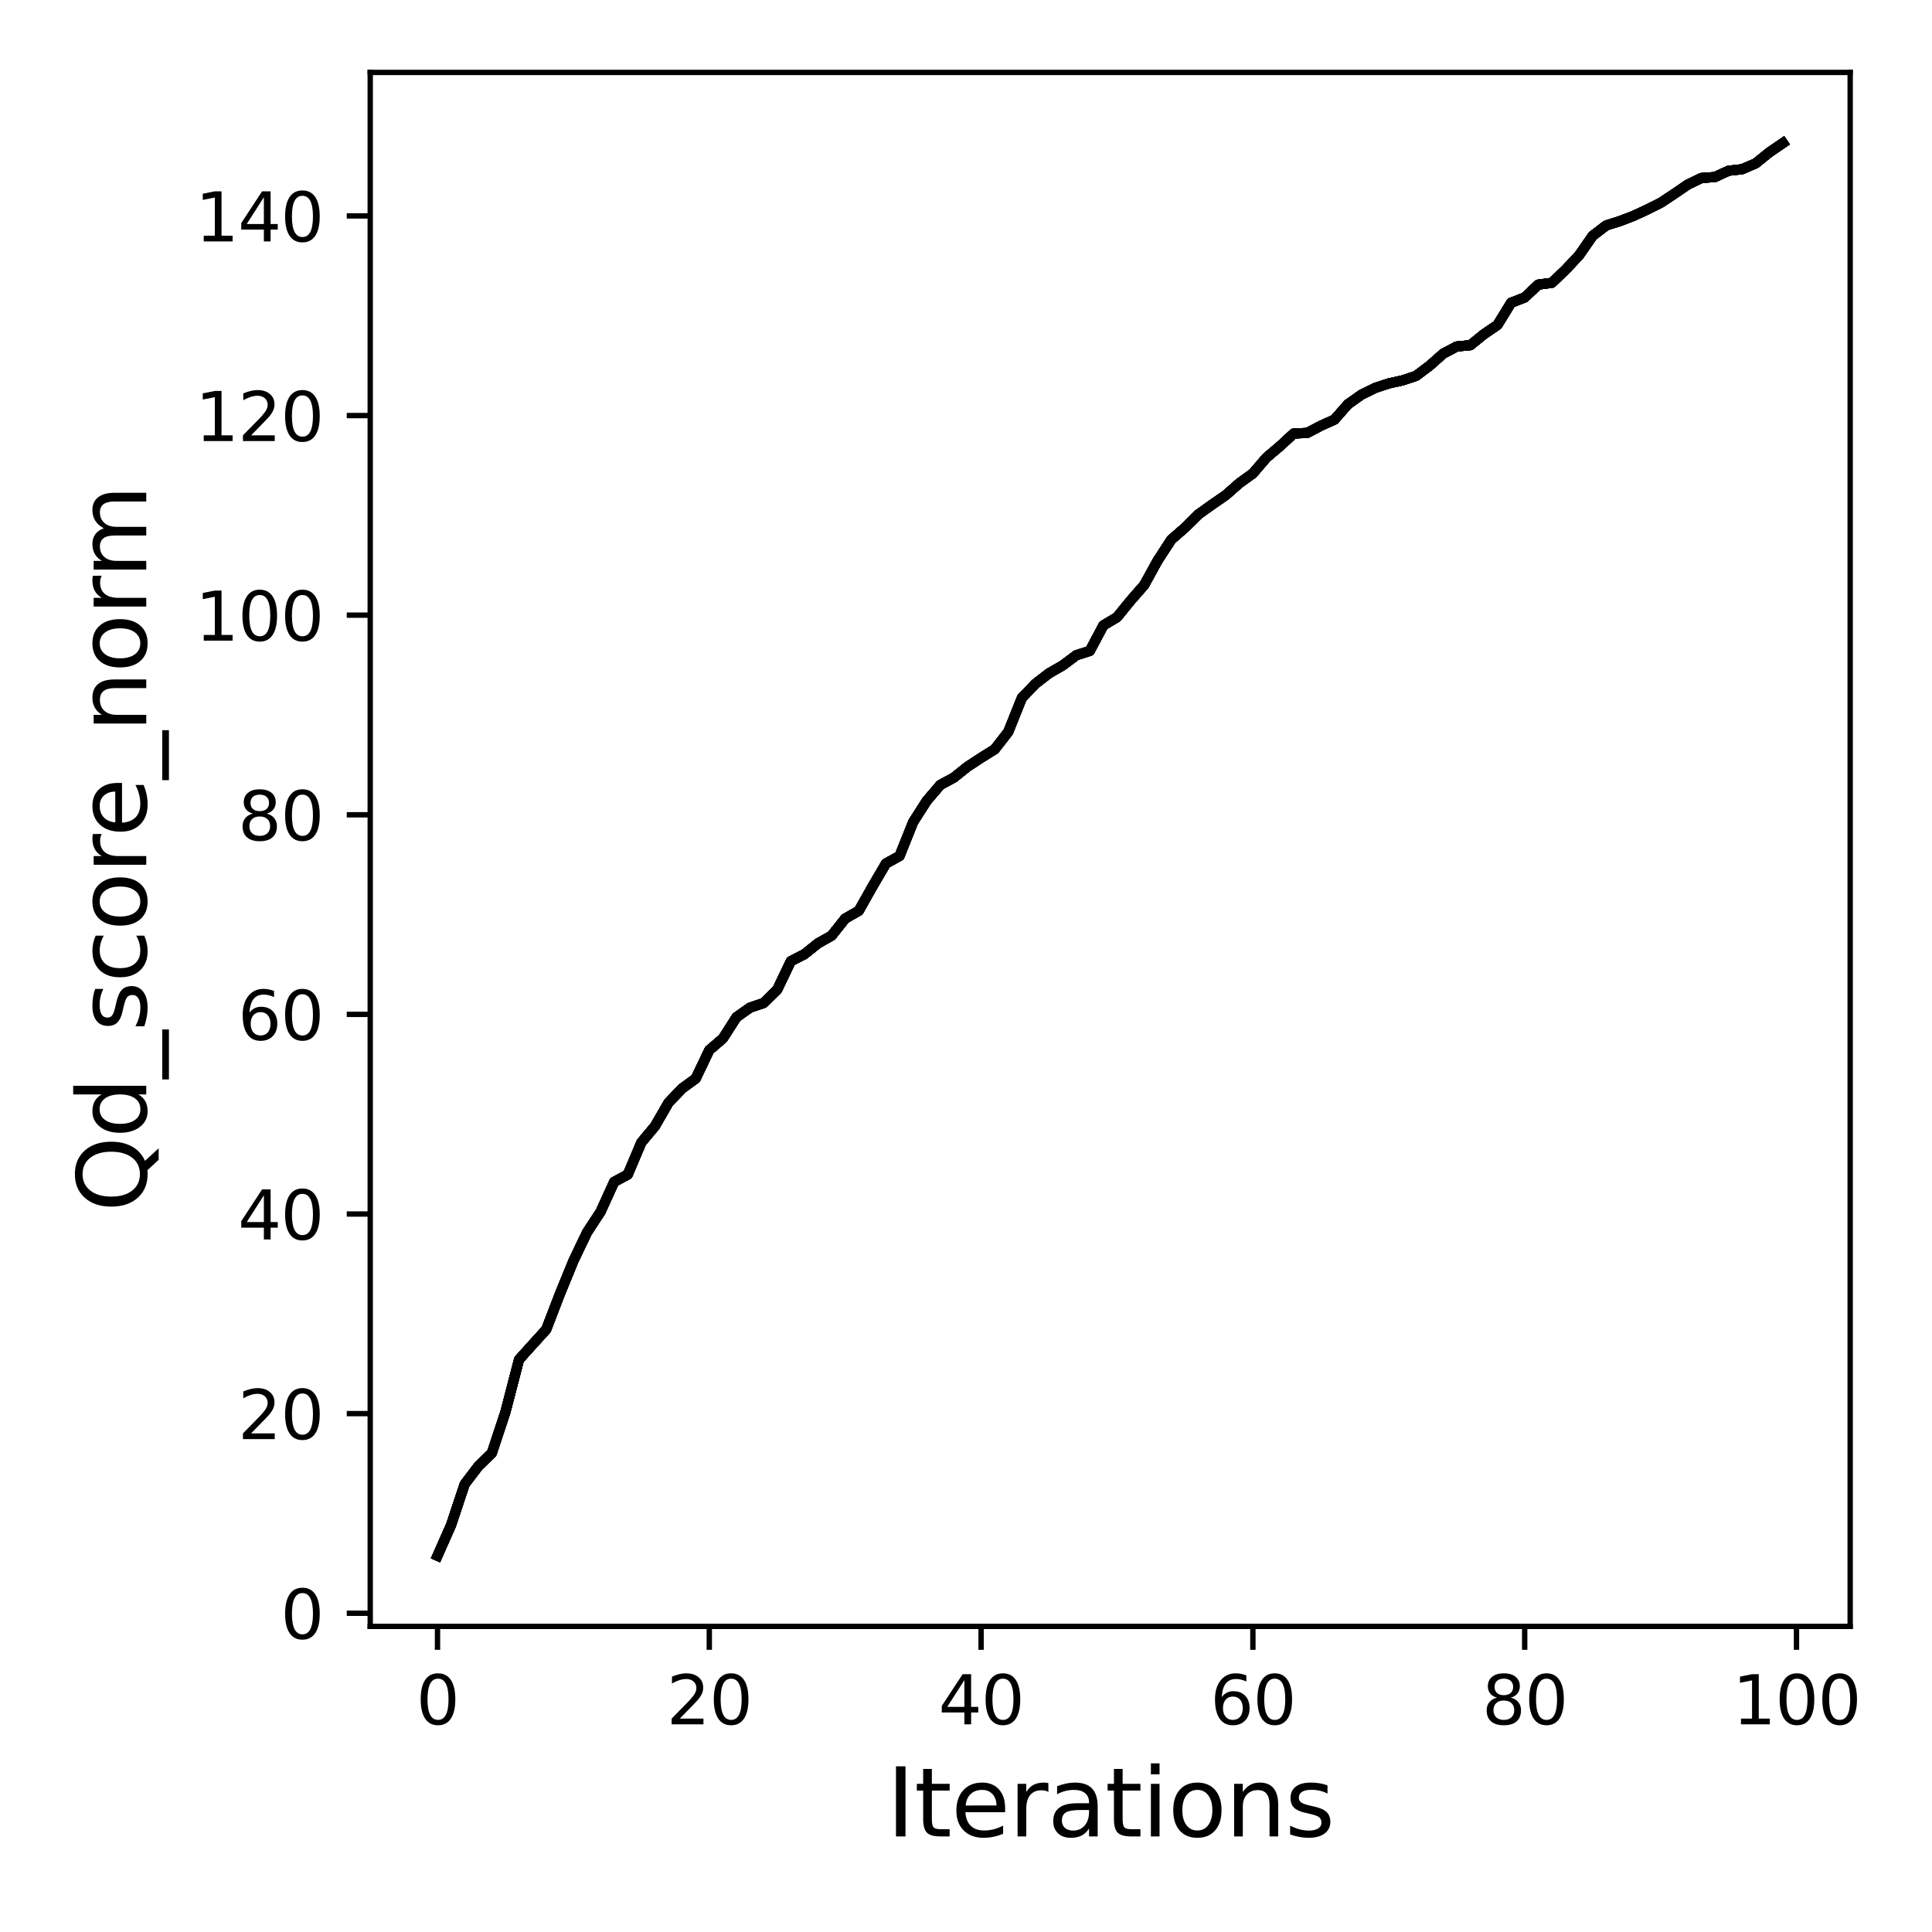 <?xml version="1.0" encoding="utf-8" standalone="no"?>
<!DOCTYPE svg PUBLIC "-//W3C//DTD SVG 1.1//EN"
  "http://www.w3.org/Graphics/SVG/1.1/DTD/svg11.dtd">
<svg xmlns:xlink="http://www.w3.org/1999/xlink" width="288pt" height="288pt" viewBox="0 0 288 288" xmlns="http://www.w3.org/2000/svg" version="1.1">
 <defs>
  <style type="text/css">*{stroke-linejoin: round; stroke-linecap: butt}</style>
 </defs>
 <g id="figure_1">
  <g id="patch_1">
   <path d="M 0 288 
L 288 288 
L 288 0 
L 0 0 
z
" style="fill: #ffffff"/>
  </g>
  <g id="axes_1">
   <g id="patch_2">
    <path d="M 55.19 242.44 
L 275.801 242.44 
L 275.801 10.8 
L 55.19 10.8 
z
" style="fill: #ffffff"/>
   </g>
   <g id="matplotlib.axis_1">
    <g id="xtick_1">
     <g id="line2d_1">
      <defs>
       <path id="m1e6c5c31ad" d="M 0 0 
L 0 3.5 
" style="stroke: #000000; stroke-width: 0.8"/>
      </defs>
      <g>
       <use xlink:href="#m1e6c5c31ad" x="65.218" y="242.44" style="stroke: #000000; stroke-width: 0.8"/>
      </g>
     </g>
     <g id="text_1">
      <!-- 0 -->
      <g transform="translate(62.037 257.038) scale(0.1 -0.1)">
       <defs>
        <path id="DejaVuSans-30" d="M 2034 4250 
Q 1547 4250 1301 3770 
Q 1056 3291 1056 2328 
Q 1056 1369 1301 889 
Q 1547 409 2034 409 
Q 2525 409 2770 889 
Q 3016 1369 3016 2328 
Q 3016 3291 2770 3770 
Q 2525 4250 2034 4250 
z
M 2034 4750 
Q 2819 4750 3233 4129 
Q 3647 3509 3647 2328 
Q 3647 1150 3233 529 
Q 2819 -91 2034 -91 
Q 1250 -91 836 529 
Q 422 1150 422 2328 
Q 422 3509 836 4129 
Q 1250 4750 2034 4750 
z
" transform="scale(0.016)"/>
       </defs>
       <use xlink:href="#DejaVuSans-30"/>
      </g>
     </g>
    </g>
    <g id="xtick_2">
     <g id="line2d_2">
      <g>
       <use xlink:href="#m1e6c5c31ad" x="105.734" y="242.44" style="stroke: #000000; stroke-width: 0.8"/>
      </g>
     </g>
     <g id="text_2">
      <!-- 20 -->
      <g transform="translate(99.371 257.038) scale(0.1 -0.1)">
       <defs>
        <path id="DejaVuSans-32" d="M 1228 531 
L 3431 531 
L 3431 0 
L 469 0 
L 469 531 
Q 828 903 1448 1529 
Q 2069 2156 2228 2338 
Q 2531 2678 2651 2914 
Q 2772 3150 2772 3378 
Q 2772 3750 2511 3984 
Q 2250 4219 1831 4219 
Q 1534 4219 1204 4116 
Q 875 4013 500 3803 
L 500 4441 
Q 881 4594 1212 4672 
Q 1544 4750 1819 4750 
Q 2544 4750 2975 4387 
Q 3406 4025 3406 3419 
Q 3406 3131 3298 2873 
Q 3191 2616 2906 2266 
Q 2828 2175 2409 1742 
Q 1991 1309 1228 531 
z
" transform="scale(0.016)"/>
       </defs>
       <use xlink:href="#DejaVuSans-32"/>
       <use xlink:href="#DejaVuSans-30" x="63.623"/>
      </g>
     </g>
    </g>
    <g id="xtick_3">
     <g id="line2d_3">
      <g>
       <use xlink:href="#m1e6c5c31ad" x="146.25" y="242.44" style="stroke: #000000; stroke-width: 0.8"/>
      </g>
     </g>
     <g id="text_3">
      <!-- 40 -->
      <g transform="translate(139.888 257.038) scale(0.1 -0.1)">
       <defs>
        <path id="DejaVuSans-34" d="M 2419 4116 
L 825 1625 
L 2419 1625 
L 2419 4116 
z
M 2253 4666 
L 3047 4666 
L 3047 1625 
L 3713 1625 
L 3713 1100 
L 3047 1100 
L 3047 0 
L 2419 0 
L 2419 1100 
L 313 1100 
L 313 1709 
L 2253 4666 
z
" transform="scale(0.016)"/>
       </defs>
       <use xlink:href="#DejaVuSans-34"/>
       <use xlink:href="#DejaVuSans-30" x="63.623"/>
      </g>
     </g>
    </g>
    <g id="xtick_4">
     <g id="line2d_4">
      <g>
       <use xlink:href="#m1e6c5c31ad" x="186.766" y="242.44" style="stroke: #000000; stroke-width: 0.8"/>
      </g>
     </g>
     <g id="text_4">
      <!-- 60 -->
      <g transform="translate(180.404 257.038) scale(0.1 -0.1)">
       <defs>
        <path id="DejaVuSans-36" d="M 2113 2584 
Q 1688 2584 1439 2293 
Q 1191 2003 1191 1497 
Q 1191 994 1439 701 
Q 1688 409 2113 409 
Q 2538 409 2786 701 
Q 3034 994 3034 1497 
Q 3034 2003 2786 2293 
Q 2538 2584 2113 2584 
z
M 3366 4563 
L 3366 3988 
Q 3128 4100 2886 4159 
Q 2644 4219 2406 4219 
Q 1781 4219 1451 3797 
Q 1122 3375 1075 2522 
Q 1259 2794 1537 2939 
Q 1816 3084 2150 3084 
Q 2853 3084 3261 2657 
Q 3669 2231 3669 1497 
Q 3669 778 3244 343 
Q 2819 -91 2113 -91 
Q 1303 -91 875 529 
Q 447 1150 447 2328 
Q 447 3434 972 4092 
Q 1497 4750 2381 4750 
Q 2619 4750 2861 4703 
Q 3103 4656 3366 4563 
z
" transform="scale(0.016)"/>
       </defs>
       <use xlink:href="#DejaVuSans-36"/>
       <use xlink:href="#DejaVuSans-30" x="63.623"/>
      </g>
     </g>
    </g>
    <g id="xtick_5">
     <g id="line2d_5">
      <g>
       <use xlink:href="#m1e6c5c31ad" x="227.283" y="242.44" style="stroke: #000000; stroke-width: 0.8"/>
      </g>
     </g>
     <g id="text_5">
      <!-- 80 -->
      <g transform="translate(220.92 257.038) scale(0.1 -0.1)">
       <defs>
        <path id="DejaVuSans-38" d="M 2034 2216 
Q 1584 2216 1326 1975 
Q 1069 1734 1069 1313 
Q 1069 891 1326 650 
Q 1584 409 2034 409 
Q 2484 409 2743 651 
Q 3003 894 3003 1313 
Q 3003 1734 2745 1975 
Q 2488 2216 2034 2216 
z
M 1403 2484 
Q 997 2584 770 2862 
Q 544 3141 544 3541 
Q 544 4100 942 4425 
Q 1341 4750 2034 4750 
Q 2731 4750 3128 4425 
Q 3525 4100 3525 3541 
Q 3525 3141 3298 2862 
Q 3072 2584 2669 2484 
Q 3125 2378 3379 2068 
Q 3634 1759 3634 1313 
Q 3634 634 3220 271 
Q 2806 -91 2034 -91 
Q 1263 -91 848 271 
Q 434 634 434 1313 
Q 434 1759 690 2068 
Q 947 2378 1403 2484 
z
M 1172 3481 
Q 1172 3119 1398 2916 
Q 1625 2713 2034 2713 
Q 2441 2713 2670 2916 
Q 2900 3119 2900 3481 
Q 2900 3844 2670 4047 
Q 2441 4250 2034 4250 
Q 1625 4250 1398 4047 
Q 1172 3844 1172 3481 
z
" transform="scale(0.016)"/>
       </defs>
       <use xlink:href="#DejaVuSans-38"/>
       <use xlink:href="#DejaVuSans-30" x="63.623"/>
      </g>
     </g>
    </g>
    <g id="xtick_6">
     <g id="line2d_6">
      <g>
       <use xlink:href="#m1e6c5c31ad" x="267.799" y="242.44" style="stroke: #000000; stroke-width: 0.8"/>
      </g>
     </g>
     <g id="text_6">
      <!-- 100 -->
      <g transform="translate(258.255 257.038) scale(0.1 -0.1)">
       <defs>
        <path id="DejaVuSans-31" d="M 794 531 
L 1825 531 
L 1825 4091 
L 703 3866 
L 703 4441 
L 1819 4666 
L 2450 4666 
L 2450 531 
L 3481 531 
L 3481 0 
L 794 0 
L 794 531 
z
" transform="scale(0.016)"/>
       </defs>
       <use xlink:href="#DejaVuSans-31"/>
       <use xlink:href="#DejaVuSans-30" x="63.623"/>
       <use xlink:href="#DejaVuSans-30" x="127.246"/>
      </g>
     </g>
    </g>
    <g id="text_7">
     <!-- Iterations -->
     <g transform="translate(132.157 273.756) scale(0.14 -0.14)">
      <defs>
       <path id="DejaVuSans-49" d="M 628 4666 
L 1259 4666 
L 1259 0 
L 628 0 
L 628 4666 
z
" transform="scale(0.016)"/>
       <path id="DejaVuSans-74" d="M 1172 4494 
L 1172 3500 
L 2356 3500 
L 2356 3053 
L 1172 3053 
L 1172 1153 
Q 1172 725 1289 603 
Q 1406 481 1766 481 
L 2356 481 
L 2356 0 
L 1766 0 
Q 1100 0 847 248 
Q 594 497 594 1153 
L 594 3053 
L 172 3053 
L 172 3500 
L 594 3500 
L 594 4494 
L 1172 4494 
z
" transform="scale(0.016)"/>
       <path id="DejaVuSans-65" d="M 3597 1894 
L 3597 1613 
L 953 1613 
Q 991 1019 1311 708 
Q 1631 397 2203 397 
Q 2534 397 2845 478 
Q 3156 559 3463 722 
L 3463 178 
Q 3153 47 2828 -22 
Q 2503 -91 2169 -91 
Q 1331 -91 842 396 
Q 353 884 353 1716 
Q 353 2575 817 3079 
Q 1281 3584 2069 3584 
Q 2775 3584 3186 3129 
Q 3597 2675 3597 1894 
z
M 3022 2063 
Q 3016 2534 2758 2815 
Q 2500 3097 2075 3097 
Q 1594 3097 1305 2825 
Q 1016 2553 972 2059 
L 3022 2063 
z
" transform="scale(0.016)"/>
       <path id="DejaVuSans-72" d="M 2631 2963 
Q 2534 3019 2420 3045 
Q 2306 3072 2169 3072 
Q 1681 3072 1420 2755 
Q 1159 2438 1159 1844 
L 1159 0 
L 581 0 
L 581 3500 
L 1159 3500 
L 1159 2956 
Q 1341 3275 1631 3429 
Q 1922 3584 2338 3584 
Q 2397 3584 2469 3576 
Q 2541 3569 2628 3553 
L 2631 2963 
z
" transform="scale(0.016)"/>
       <path id="DejaVuSans-61" d="M 2194 1759 
Q 1497 1759 1228 1600 
Q 959 1441 959 1056 
Q 959 750 1161 570 
Q 1363 391 1709 391 
Q 2188 391 2477 730 
Q 2766 1069 2766 1631 
L 2766 1759 
L 2194 1759 
z
M 3341 1997 
L 3341 0 
L 2766 0 
L 2766 531 
Q 2569 213 2275 61 
Q 1981 -91 1556 -91 
Q 1019 -91 701 211 
Q 384 513 384 1019 
Q 384 1609 779 1909 
Q 1175 2209 1959 2209 
L 2766 2209 
L 2766 2266 
Q 2766 2663 2505 2880 
Q 2244 3097 1772 3097 
Q 1472 3097 1187 3025 
Q 903 2953 641 2809 
L 641 3341 
Q 956 3463 1253 3523 
Q 1550 3584 1831 3584 
Q 2591 3584 2966 3190 
Q 3341 2797 3341 1997 
z
" transform="scale(0.016)"/>
       <path id="DejaVuSans-69" d="M 603 3500 
L 1178 3500 
L 1178 0 
L 603 0 
L 603 3500 
z
M 603 4863 
L 1178 4863 
L 1178 4134 
L 603 4134 
L 603 4863 
z
" transform="scale(0.016)"/>
       <path id="DejaVuSans-6f" d="M 1959 3097 
Q 1497 3097 1228 2736 
Q 959 2375 959 1747 
Q 959 1119 1226 758 
Q 1494 397 1959 397 
Q 2419 397 2687 759 
Q 2956 1122 2956 1747 
Q 2956 2369 2687 2733 
Q 2419 3097 1959 3097 
z
M 1959 3584 
Q 2709 3584 3137 3096 
Q 3566 2609 3566 1747 
Q 3566 888 3137 398 
Q 2709 -91 1959 -91 
Q 1206 -91 779 398 
Q 353 888 353 1747 
Q 353 2609 779 3096 
Q 1206 3584 1959 3584 
z
" transform="scale(0.016)"/>
       <path id="DejaVuSans-6e" d="M 3513 2113 
L 3513 0 
L 2938 0 
L 2938 2094 
Q 2938 2591 2744 2837 
Q 2550 3084 2163 3084 
Q 1697 3084 1428 2787 
Q 1159 2491 1159 1978 
L 1159 0 
L 581 0 
L 581 3500 
L 1159 3500 
L 1159 2956 
Q 1366 3272 1645 3428 
Q 1925 3584 2291 3584 
Q 2894 3584 3203 3211 
Q 3513 2838 3513 2113 
z
" transform="scale(0.016)"/>
       <path id="DejaVuSans-73" d="M 2834 3397 
L 2834 2853 
Q 2591 2978 2328 3040 
Q 2066 3103 1784 3103 
Q 1356 3103 1142 2972 
Q 928 2841 928 2578 
Q 928 2378 1081 2264 
Q 1234 2150 1697 2047 
L 1894 2003 
Q 2506 1872 2764 1633 
Q 3022 1394 3022 966 
Q 3022 478 2636 193 
Q 2250 -91 1575 -91 
Q 1294 -91 989 -36 
Q 684 19 347 128 
L 347 722 
Q 666 556 975 473 
Q 1284 391 1588 391 
Q 1994 391 2212 530 
Q 2431 669 2431 922 
Q 2431 1156 2273 1281 
Q 2116 1406 1581 1522 
L 1381 1569 
Q 847 1681 609 1914 
Q 372 2147 372 2553 
Q 372 3047 722 3315 
Q 1072 3584 1716 3584 
Q 2034 3584 2315 3537 
Q 2597 3491 2834 3397 
z
" transform="scale(0.016)"/>
      </defs>
      <use xlink:href="#DejaVuSans-49"/>
      <use xlink:href="#DejaVuSans-74" x="29.492"/>
      <use xlink:href="#DejaVuSans-65" x="68.701"/>
      <use xlink:href="#DejaVuSans-72" x="130.225"/>
      <use xlink:href="#DejaVuSans-61" x="171.338"/>
      <use xlink:href="#DejaVuSans-74" x="232.617"/>
      <use xlink:href="#DejaVuSans-69" x="271.826"/>
      <use xlink:href="#DejaVuSans-6f" x="299.609"/>
      <use xlink:href="#DejaVuSans-6e" x="360.791"/>
      <use xlink:href="#DejaVuSans-73" x="424.17"/>
     </g>
    </g>
   </g>
   <g id="matplotlib.axis_2">
    <g id="ytick_1">
     <g id="line2d_7">
      <defs>
       <path id="m0277dc0b87" d="M 0 0 
L -3.5 0 
" style="stroke: #000000; stroke-width: 0.8"/>
      </defs>
      <g>
       <use xlink:href="#m0277dc0b87" x="55.19" y="240.481" style="stroke: #000000; stroke-width: 0.8"/>
      </g>
     </g>
     <g id="text_8">
      <!-- 0 -->
      <g transform="translate(41.828 244.28) scale(0.1 -0.1)">
       <use xlink:href="#DejaVuSans-30"/>
      </g>
     </g>
    </g>
    <g id="ytick_2">
     <g id="line2d_8">
      <g>
       <use xlink:href="#m0277dc0b87" x="55.19" y="210.725" style="stroke: #000000; stroke-width: 0.8"/>
      </g>
     </g>
     <g id="text_9">
      <!-- 20 -->
      <g transform="translate(35.465 214.524) scale(0.1 -0.1)">
       <use xlink:href="#DejaVuSans-32"/>
       <use xlink:href="#DejaVuSans-30" x="63.623"/>
      </g>
     </g>
    </g>
    <g id="ytick_3">
     <g id="line2d_9">
      <g>
       <use xlink:href="#m0277dc0b87" x="55.19" y="180.969" style="stroke: #000000; stroke-width: 0.8"/>
      </g>
     </g>
     <g id="text_10">
      <!-- 40 -->
      <g transform="translate(35.465 184.768) scale(0.1 -0.1)">
       <use xlink:href="#DejaVuSans-34"/>
       <use xlink:href="#DejaVuSans-30" x="63.623"/>
      </g>
     </g>
    </g>
    <g id="ytick_4">
     <g id="line2d_10">
      <g>
       <use xlink:href="#m0277dc0b87" x="55.19" y="151.213" style="stroke: #000000; stroke-width: 0.8"/>
      </g>
     </g>
     <g id="text_11">
      <!-- 60 -->
      <g transform="translate(35.465 155.012) scale(0.1 -0.1)">
       <use xlink:href="#DejaVuSans-36"/>
       <use xlink:href="#DejaVuSans-30" x="63.623"/>
      </g>
     </g>
    </g>
    <g id="ytick_5">
     <g id="line2d_11">
      <g>
       <use xlink:href="#m0277dc0b87" x="55.19" y="121.457" style="stroke: #000000; stroke-width: 0.8"/>
      </g>
     </g>
     <g id="text_12">
      <!-- 80 -->
      <g transform="translate(35.465 125.257) scale(0.1 -0.1)">
       <use xlink:href="#DejaVuSans-38"/>
       <use xlink:href="#DejaVuSans-30" x="63.623"/>
      </g>
     </g>
    </g>
    <g id="ytick_6">
     <g id="line2d_12">
      <g>
       <use xlink:href="#m0277dc0b87" x="55.19" y="91.702" style="stroke: #000000; stroke-width: 0.8"/>
      </g>
     </g>
     <g id="text_13">
      <!-- 100 -->
      <g transform="translate(29.102 95.501) scale(0.1 -0.1)">
       <use xlink:href="#DejaVuSans-31"/>
       <use xlink:href="#DejaVuSans-30" x="63.623"/>
       <use xlink:href="#DejaVuSans-30" x="127.246"/>
      </g>
     </g>
    </g>
    <g id="ytick_7">
     <g id="line2d_13">
      <g>
       <use xlink:href="#m0277dc0b87" x="55.19" y="61.946" style="stroke: #000000; stroke-width: 0.8"/>
      </g>
     </g>
     <g id="text_14">
      <!-- 120 -->
      <g transform="translate(29.102 65.745) scale(0.1 -0.1)">
       <use xlink:href="#DejaVuSans-31"/>
       <use xlink:href="#DejaVuSans-32" x="63.623"/>
       <use xlink:href="#DejaVuSans-30" x="127.246"/>
      </g>
     </g>
    </g>
    <g id="ytick_8">
     <g id="line2d_14">
      <g>
       <use xlink:href="#m0277dc0b87" x="55.19" y="32.19" style="stroke: #000000; stroke-width: 0.8"/>
      </g>
     </g>
     <g id="text_15">
      <!-- 140 -->
      <g transform="translate(29.102 35.989) scale(0.1 -0.1)">
       <use xlink:href="#DejaVuSans-31"/>
       <use xlink:href="#DejaVuSans-34" x="63.623"/>
       <use xlink:href="#DejaVuSans-30" x="127.246"/>
      </g>
     </g>
    </g>
    <g id="text_16">
     <!-- Qd_score_norm -->
     <g transform="translate(21.802 180.673) rotate(-90) scale(0.14 -0.14)">
      <defs>
       <path id="DejaVuSans-51" d="M 2522 4238 
Q 1834 4238 1429 3725 
Q 1025 3213 1025 2328 
Q 1025 1447 1429 934 
Q 1834 422 2522 422 
Q 3209 422 3611 934 
Q 4013 1447 4013 2328 
Q 4013 3213 3611 3725 
Q 3209 4238 2522 4238 
z
M 3406 84 
L 4238 -825 
L 3475 -825 
L 2784 -78 
Q 2681 -84 2626 -87 
Q 2572 -91 2522 -91 
Q 1538 -91 948 567 
Q 359 1225 359 2328 
Q 359 3434 948 4092 
Q 1538 4750 2522 4750 
Q 3503 4750 4090 4092 
Q 4678 3434 4678 2328 
Q 4678 1516 4351 937 
Q 4025 359 3406 84 
z
" transform="scale(0.016)"/>
       <path id="DejaVuSans-64" d="M 2906 2969 
L 2906 4863 
L 3481 4863 
L 3481 0 
L 2906 0 
L 2906 525 
Q 2725 213 2448 61 
Q 2172 -91 1784 -91 
Q 1150 -91 751 415 
Q 353 922 353 1747 
Q 353 2572 751 3078 
Q 1150 3584 1784 3584 
Q 2172 3584 2448 3432 
Q 2725 3281 2906 2969 
z
M 947 1747 
Q 947 1113 1208 752 
Q 1469 391 1925 391 
Q 2381 391 2643 752 
Q 2906 1113 2906 1747 
Q 2906 2381 2643 2742 
Q 2381 3103 1925 3103 
Q 1469 3103 1208 2742 
Q 947 2381 947 1747 
z
" transform="scale(0.016)"/>
       <path id="DejaVuSans-5f" d="M 3263 -1063 
L 3263 -1509 
L -63 -1509 
L -63 -1063 
L 3263 -1063 
z
" transform="scale(0.016)"/>
       <path id="DejaVuSans-63" d="M 3122 3366 
L 3122 2828 
Q 2878 2963 2633 3030 
Q 2388 3097 2138 3097 
Q 1578 3097 1268 2742 
Q 959 2388 959 1747 
Q 959 1106 1268 751 
Q 1578 397 2138 397 
Q 2388 397 2633 464 
Q 2878 531 3122 666 
L 3122 134 
Q 2881 22 2623 -34 
Q 2366 -91 2075 -91 
Q 1284 -91 818 406 
Q 353 903 353 1747 
Q 353 2603 823 3093 
Q 1294 3584 2113 3584 
Q 2378 3584 2631 3529 
Q 2884 3475 3122 3366 
z
" transform="scale(0.016)"/>
       <path id="DejaVuSans-6d" d="M 3328 2828 
Q 3544 3216 3844 3400 
Q 4144 3584 4550 3584 
Q 5097 3584 5394 3201 
Q 5691 2819 5691 2113 
L 5691 0 
L 5113 0 
L 5113 2094 
Q 5113 2597 4934 2840 
Q 4756 3084 4391 3084 
Q 3944 3084 3684 2787 
Q 3425 2491 3425 1978 
L 3425 0 
L 2847 0 
L 2847 2094 
Q 2847 2600 2669 2842 
Q 2491 3084 2119 3084 
Q 1678 3084 1418 2786 
Q 1159 2488 1159 1978 
L 1159 0 
L 581 0 
L 581 3500 
L 1159 3500 
L 1159 2956 
Q 1356 3278 1631 3431 
Q 1906 3584 2284 3584 
Q 2666 3584 2933 3390 
Q 3200 3197 3328 2828 
z
" transform="scale(0.016)"/>
      </defs>
      <use xlink:href="#DejaVuSans-51"/>
      <use xlink:href="#DejaVuSans-64" x="78.711"/>
      <use xlink:href="#DejaVuSans-5f" x="142.188"/>
      <use xlink:href="#DejaVuSans-73" x="192.188"/>
      <use xlink:href="#DejaVuSans-63" x="244.287"/>
      <use xlink:href="#DejaVuSans-6f" x="299.268"/>
      <use xlink:href="#DejaVuSans-72" x="360.449"/>
      <use xlink:href="#DejaVuSans-65" x="399.312"/>
      <use xlink:href="#DejaVuSans-5f" x="460.836"/>
      <use xlink:href="#DejaVuSans-6e" x="510.836"/>
      <use xlink:href="#DejaVuSans-6f" x="574.215"/>
      <use xlink:href="#DejaVuSans-72" x="635.396"/>
      <use xlink:href="#DejaVuSans-6d" x="674.76"/>
     </g>
    </g>
   </g>
   <g id="line2d_15">
    <path d="M 65.218 231.911 
L 67.244 227.329 
L 69.269 221.243 
L 71.295 218.58 
L 73.321 216.602 
L 75.347 210.472 
L 77.373 202.661 
L 79.398 200.414 
L 81.424 198.183 
L 83.45 192.916 
L 85.476 187.962 
L 87.502 183.721 
L 89.528 180.627 
L 91.553 176.178 
L 93.579 175.092 
L 95.605 170.302 
L 97.631 167.876 
L 99.657 164.365 
L 101.682 162.253 
L 103.708 160.78 
L 105.734 156.539 
L 107.76 154.799 
L 109.786 151.63 
L 111.811 150.201 
L 113.837 149.517 
L 115.863 147.523 
L 117.889 143.283 
L 119.915 142.242 
L 121.94 140.62 
L 123.966 139.475 
L 125.992 136.93 
L 128.018 135.77 
L 130.044 132.169 
L 132.07 128.718 
L 134.095 127.602 
L 136.121 122.543 
L 138.147 119.374 
L 140.173 117.009 
L 142.199 115.908 
L 144.224 114.286 
L 146.25 112.962 
L 148.276 111.697 
L 150.302 109.094 
L 152.328 104.035 
L 154.353 101.923 
L 156.379 100.361 
L 158.405 99.2 
L 160.431 97.682 
L 162.457 97.028 
L 164.483 93.219 
L 166.508 92.014 
L 168.534 89.529 
L 170.56 87.208 
L 172.586 83.534 
L 174.612 80.424 
L 176.637 78.669 
L 178.663 76.66 
L 180.689 75.217 
L 182.715 73.818 
L 184.741 72.033 
L 186.766 70.575 
L 188.792 68.209 
L 190.818 66.498 
L 192.844 64.624 
L 194.87 64.535 
L 196.896 63.463 
L 198.921 62.556 
L 200.947 60.25 
L 202.973 58.821 
L 204.999 57.825 
L 207.025 57.155 
L 209.05 56.709 
L 211.076 56.039 
L 213.102 54.522 
L 215.128 52.721 
L 217.154 51.65 
L 219.179 51.457 
L 221.205 49.82 
L 223.231 48.437 
L 225.257 45.134 
L 227.283 44.345 
L 229.308 42.426 
L 231.334 42.158 
L 233.36 40.224 
L 235.386 38.067 
L 237.412 35.151 
L 239.438 33.603 
L 241.463 32.964 
L 243.489 32.19 
L 245.515 31.253 
L 247.541 30.241 
L 249.567 28.902 
L 251.592 27.518 
L 253.618 26.536 
L 255.644 26.388 
L 257.67 25.45 
L 259.696 25.227 
L 261.721 24.349 
L 263.747 22.713 
L 265.773 21.329 
" clip-path="url(#p84fa529913)" style="fill: none; stroke: #000000; stroke-width: 1.5; stroke-linecap: square"/>
   </g>
   <g id="line2d_16">
    <path d="M 65.218 231.911 
L 67.244 227.329 
L 69.269 221.243 
L 71.295 218.58 
L 73.321 216.602 
L 75.347 210.472 
L 77.373 202.661 
L 79.398 200.414 
L 81.424 198.183 
L 83.45 192.916 
L 85.476 187.962 
L 87.502 183.721 
L 89.528 180.627 
L 91.553 176.178 
L 93.579 175.092 
L 95.605 170.302 
L 97.631 167.876 
L 99.657 164.365 
L 101.682 162.253 
L 103.708 160.78 
L 105.734 156.539 
L 107.76 154.799 
L 109.786 151.63 
L 111.811 150.201 
L 113.837 149.517 
L 115.863 147.523 
L 117.889 143.283 
L 119.915 142.242 
L 121.94 140.62 
L 123.966 139.475 
L 125.992 136.93 
L 128.018 135.77 
L 130.044 132.169 
L 132.07 128.718 
L 134.095 127.602 
L 136.121 122.543 
L 138.147 119.374 
L 140.173 117.009 
L 142.199 115.908 
L 144.224 114.286 
L 146.25 112.962 
L 148.276 111.697 
L 150.302 109.094 
L 152.328 104.035 
L 154.353 101.923 
L 156.379 100.361 
L 158.405 99.2 
L 160.431 97.682 
L 162.457 97.028 
L 164.483 93.219 
L 166.508 92.014 
L 168.534 89.529 
L 170.56 87.208 
L 172.586 83.534 
L 174.612 80.424 
L 176.637 78.669 
L 178.663 76.66 
L 180.689 75.217 
L 182.715 73.818 
L 184.741 72.033 
L 186.766 70.575 
L 188.792 68.209 
L 190.818 66.498 
L 192.844 64.624 
L 194.87 64.535 
L 196.896 63.463 
L 198.921 62.556 
L 200.947 60.25 
L 202.973 58.821 
L 204.999 57.825 
L 207.025 57.155 
L 209.05 56.709 
L 211.076 56.039 
L 213.102 54.522 
L 215.128 52.721 
L 217.154 51.65 
L 219.179 51.457 
L 221.205 49.82 
L 223.231 48.437 
L 225.257 45.134 
L 227.283 44.345 
L 229.308 42.426 
L 231.334 42.158 
L 233.36 40.224 
L 235.386 38.067 
L 237.412 35.151 
L 239.438 33.603 
L 241.463 32.964 
L 243.489 32.19 
L 245.515 31.253 
L 247.541 30.241 
L 249.567 28.902 
L 251.592 27.518 
L 253.618 26.536 
L 255.644 26.388 
L 257.67 25.45 
L 259.696 25.227 
L 261.721 24.349 
L 263.747 22.713 
L 265.773 21.329 
" clip-path="url(#p84fa529913)" style="fill: none; stroke: #000000; stroke-width: 1.5; stroke-linecap: square"/>
   </g>
   <g id="line2d_17">
    <path d="M 65.218 231.911 
L 67.244 227.329 
L 69.269 221.243 
L 71.295 218.58 
L 73.321 216.602 
L 75.347 210.472 
L 77.373 202.661 
L 79.398 200.414 
L 81.424 198.183 
L 83.45 192.916 
L 85.476 187.962 
L 87.502 183.721 
L 89.528 180.627 
L 91.553 176.178 
L 93.579 175.092 
L 95.605 170.302 
L 97.631 167.876 
L 99.657 164.365 
L 101.682 162.253 
L 103.708 160.78 
L 105.734 156.539 
L 107.76 154.799 
L 109.786 151.63 
L 111.811 150.201 
L 113.837 149.517 
L 115.863 147.523 
L 117.889 143.283 
L 119.915 142.242 
L 121.94 140.62 
L 123.966 139.475 
L 125.992 136.93 
L 128.018 135.77 
L 130.044 132.169 
L 132.07 128.718 
L 134.095 127.602 
L 136.121 122.543 
L 138.147 119.374 
L 140.173 117.009 
L 142.199 115.908 
L 144.224 114.286 
L 146.25 112.962 
L 148.276 111.697 
L 150.302 109.094 
L 152.328 104.035 
L 154.353 101.923 
L 156.379 100.361 
L 158.405 99.2 
L 160.431 97.682 
L 162.457 97.028 
L 164.483 93.219 
L 166.508 92.014 
L 168.534 89.529 
L 170.56 87.208 
L 172.586 83.534 
L 174.612 80.424 
L 176.637 78.669 
L 178.663 76.66 
L 180.689 75.217 
L 182.715 73.818 
L 184.741 72.033 
L 186.766 70.575 
L 188.792 68.209 
L 190.818 66.498 
L 192.844 64.624 
L 194.87 64.535 
L 196.896 63.463 
L 198.921 62.556 
L 200.947 60.25 
L 202.973 58.821 
L 204.999 57.825 
L 207.025 57.155 
L 209.05 56.709 
L 211.076 56.039 
L 213.102 54.522 
L 215.128 52.721 
L 217.154 51.65 
L 219.179 51.457 
L 221.205 49.82 
L 223.231 48.437 
L 225.257 45.134 
L 227.283 44.345 
L 229.308 42.426 
L 231.334 42.158 
L 233.36 40.224 
L 235.386 38.067 
L 237.412 35.151 
L 239.438 33.603 
L 241.463 32.964 
L 243.489 32.19 
L 245.515 31.253 
L 247.541 30.241 
L 249.567 28.902 
L 251.592 27.518 
L 253.618 26.536 
L 255.644 26.388 
L 257.67 25.45 
L 259.696 25.227 
L 261.721 24.349 
L 263.747 22.713 
L 265.773 21.329 
" clip-path="url(#p84fa529913)" style="fill: none; stroke: #000000; stroke-width: 1.5; stroke-linecap: square"/>
   </g>
   <g id="line2d_18">
    <path d="M 65.218 231.911 
L 67.244 227.329 
L 69.269 221.243 
L 71.295 218.58 
L 73.321 216.602 
L 75.347 210.472 
L 77.373 202.661 
L 79.398 200.414 
L 81.424 198.183 
L 83.45 192.916 
L 85.476 187.962 
L 87.502 183.721 
L 89.528 180.627 
L 91.553 176.178 
L 93.579 175.092 
L 95.605 170.302 
L 97.631 167.876 
L 99.657 164.365 
L 101.682 162.253 
L 103.708 160.78 
L 105.734 156.539 
L 107.76 154.799 
L 109.786 151.63 
L 111.811 150.201 
L 113.837 149.517 
L 115.863 147.523 
L 117.889 143.283 
L 119.915 142.242 
L 121.94 140.62 
L 123.966 139.475 
L 125.992 136.93 
L 128.018 135.77 
L 130.044 132.169 
L 132.07 128.718 
L 134.095 127.602 
L 136.121 122.543 
L 138.147 119.374 
L 140.173 117.009 
L 142.199 115.908 
L 144.224 114.286 
L 146.25 112.962 
L 148.276 111.697 
L 150.302 109.094 
L 152.328 104.035 
L 154.353 101.923 
L 156.379 100.361 
L 158.405 99.2 
L 160.431 97.682 
L 162.457 97.028 
L 164.483 93.219 
L 166.508 92.014 
L 168.534 89.529 
L 170.56 87.208 
L 172.586 83.534 
L 174.612 80.424 
L 176.637 78.669 
L 178.663 76.66 
L 180.689 75.217 
L 182.715 73.818 
L 184.741 72.033 
L 186.766 70.575 
L 188.792 68.209 
L 190.818 66.498 
L 192.844 64.624 
L 194.87 64.535 
L 196.896 63.463 
L 198.921 62.556 
L 200.947 60.25 
L 202.973 58.821 
L 204.999 57.825 
L 207.025 57.155 
L 209.05 56.709 
L 211.076 56.039 
L 213.102 54.522 
L 215.128 52.721 
L 217.154 51.65 
L 219.179 51.457 
L 221.205 49.82 
L 223.231 48.437 
L 225.257 45.134 
L 227.283 44.345 
L 229.308 42.426 
L 231.334 42.158 
L 233.36 40.224 
L 235.386 38.067 
L 237.412 35.151 
L 239.438 33.603 
L 241.463 32.964 
L 243.489 32.19 
L 245.515 31.253 
L 247.541 30.241 
L 249.567 28.902 
L 251.592 27.518 
L 253.618 26.536 
L 255.644 26.388 
L 257.67 25.45 
L 259.696 25.227 
L 261.721 24.349 
L 263.747 22.713 
L 265.773 21.329 
" clip-path="url(#p84fa529913)" style="fill: none; stroke: #000000; stroke-width: 1.5; stroke-linecap: square"/>
   </g>
   <g id="line2d_19">
    <path d="M 65.218 231.911 
L 67.244 227.329 
L 69.269 221.243 
L 71.295 218.58 
L 73.321 216.602 
L 75.347 210.472 
L 77.373 202.661 
L 79.398 200.414 
L 81.424 198.183 
L 83.45 192.916 
L 85.476 187.962 
L 87.502 183.721 
L 89.528 180.627 
L 91.553 176.178 
L 93.579 175.092 
L 95.605 170.302 
L 97.631 167.876 
L 99.657 164.365 
L 101.682 162.253 
L 103.708 160.78 
L 105.734 156.539 
L 107.76 154.799 
L 109.786 151.63 
L 111.811 150.201 
L 113.837 149.517 
L 115.863 147.523 
L 117.889 143.283 
L 119.915 142.242 
L 121.94 140.62 
L 123.966 139.475 
L 125.992 136.93 
L 128.018 135.77 
L 130.044 132.169 
L 132.07 128.718 
L 134.095 127.602 
L 136.121 122.543 
L 138.147 119.374 
L 140.173 117.009 
L 142.199 115.908 
L 144.224 114.286 
L 146.25 112.962 
L 148.276 111.697 
L 150.302 109.094 
L 152.328 104.035 
L 154.353 101.923 
L 156.379 100.361 
L 158.405 99.2 
L 160.431 97.682 
L 162.457 97.028 
L 164.483 93.219 
L 166.508 92.014 
L 168.534 89.529 
L 170.56 87.208 
L 172.586 83.534 
L 174.612 80.424 
L 176.637 78.669 
L 178.663 76.66 
L 180.689 75.217 
L 182.715 73.818 
L 184.741 72.033 
L 186.766 70.575 
L 188.792 68.209 
L 190.818 66.498 
L 192.844 64.624 
L 194.87 64.535 
L 196.896 63.463 
L 198.921 62.556 
L 200.947 60.25 
L 202.973 58.821 
L 204.999 57.825 
L 207.025 57.155 
L 209.05 56.709 
L 211.076 56.039 
L 213.102 54.522 
L 215.128 52.721 
L 217.154 51.65 
L 219.179 51.457 
L 221.205 49.82 
L 223.231 48.437 
L 225.257 45.134 
L 227.283 44.345 
L 229.308 42.426 
L 231.334 42.158 
L 233.36 40.224 
L 235.386 38.067 
L 237.412 35.151 
L 239.438 33.603 
L 241.463 32.964 
L 243.489 32.19 
L 245.515 31.253 
L 247.541 30.241 
L 249.567 28.902 
L 251.592 27.518 
L 253.618 26.536 
L 255.644 26.388 
L 257.67 25.45 
L 259.696 25.227 
L 261.721 24.349 
L 263.747 22.713 
L 265.773 21.329 
" clip-path="url(#p84fa529913)" style="fill: none; stroke: #000000; stroke-width: 1.5; stroke-linecap: square"/>
   </g>
   <g id="line2d_20">
    <path d="M 65.218 231.911 
L 67.244 227.329 
L 69.269 221.243 
L 71.295 218.58 
L 73.321 216.602 
L 75.347 210.472 
L 77.373 202.661 
L 79.398 200.414 
L 81.424 198.183 
L 83.45 192.916 
L 85.476 187.962 
L 87.502 183.721 
L 89.528 180.627 
L 91.553 176.178 
L 93.579 175.092 
L 95.605 170.302 
L 97.631 167.876 
L 99.657 164.365 
L 101.682 162.253 
L 103.708 160.78 
L 105.734 156.539 
L 107.76 154.799 
L 109.786 151.63 
L 111.811 150.201 
L 113.837 149.517 
L 115.863 147.523 
L 117.889 143.283 
L 119.915 142.242 
L 121.94 140.62 
L 123.966 139.475 
L 125.992 136.93 
L 128.018 135.77 
L 130.044 132.169 
L 132.07 128.718 
L 134.095 127.602 
L 136.121 122.543 
L 138.147 119.374 
L 140.173 117.009 
L 142.199 115.908 
L 144.224 114.286 
L 146.25 112.962 
L 148.276 111.697 
L 150.302 109.094 
L 152.328 104.035 
L 154.353 101.923 
L 156.379 100.361 
L 158.405 99.2 
L 160.431 97.682 
L 162.457 97.028 
L 164.483 93.219 
L 166.508 92.014 
L 168.534 89.529 
L 170.56 87.208 
L 172.586 83.534 
L 174.612 80.424 
L 176.637 78.669 
L 178.663 76.66 
L 180.689 75.217 
L 182.715 73.818 
L 184.741 72.033 
L 186.766 70.575 
L 188.792 68.209 
L 190.818 66.498 
L 192.844 64.624 
L 194.87 64.535 
L 196.896 63.463 
L 198.921 62.556 
L 200.947 60.25 
L 202.973 58.821 
L 204.999 57.825 
L 207.025 57.155 
L 209.05 56.709 
L 211.076 56.039 
L 213.102 54.522 
L 215.128 52.721 
L 217.154 51.65 
L 219.179 51.457 
L 221.205 49.82 
L 223.231 48.437 
L 225.257 45.134 
L 227.283 44.345 
L 229.308 42.426 
L 231.334 42.158 
L 233.36 40.224 
L 235.386 38.067 
L 237.412 35.151 
L 239.438 33.603 
L 241.463 32.964 
L 243.489 32.19 
L 245.515 31.253 
L 247.541 30.241 
L 249.567 28.902 
L 251.592 27.518 
L 253.618 26.536 
L 255.644 26.388 
L 257.67 25.45 
L 259.696 25.227 
L 261.721 24.349 
L 263.747 22.713 
L 265.773 21.329 
" clip-path="url(#p84fa529913)" style="fill: none; stroke: #000000; stroke-width: 1.5; stroke-linecap: square"/>
   </g>
   <g id="patch_3">
    <path d="M 55.19 242.44 
L 55.19 10.8 
" style="fill: none; stroke: #000000; stroke-width: 0.8; stroke-linejoin: miter; stroke-linecap: square"/>
   </g>
   <g id="patch_4">
    <path d="M 275.801 242.44 
L 275.801 10.8 
" style="fill: none; stroke: #000000; stroke-width: 0.8; stroke-linejoin: miter; stroke-linecap: square"/>
   </g>
   <g id="patch_5">
    <path d="M 55.19 242.44 
L 275.801 242.44 
" style="fill: none; stroke: #000000; stroke-width: 0.8; stroke-linejoin: miter; stroke-linecap: square"/>
   </g>
   <g id="patch_6">
    <path d="M 55.19 10.8 
L 275.801 10.8 
" style="fill: none; stroke: #000000; stroke-width: 0.8; stroke-linejoin: miter; stroke-linecap: square"/>
   </g>
  </g>
 </g>
 <defs>
  <clipPath id="p84fa529913">
   <rect x="55.19" y="10.8" width="220.611" height="231.64"/>
  </clipPath>
 </defs>
</svg>
